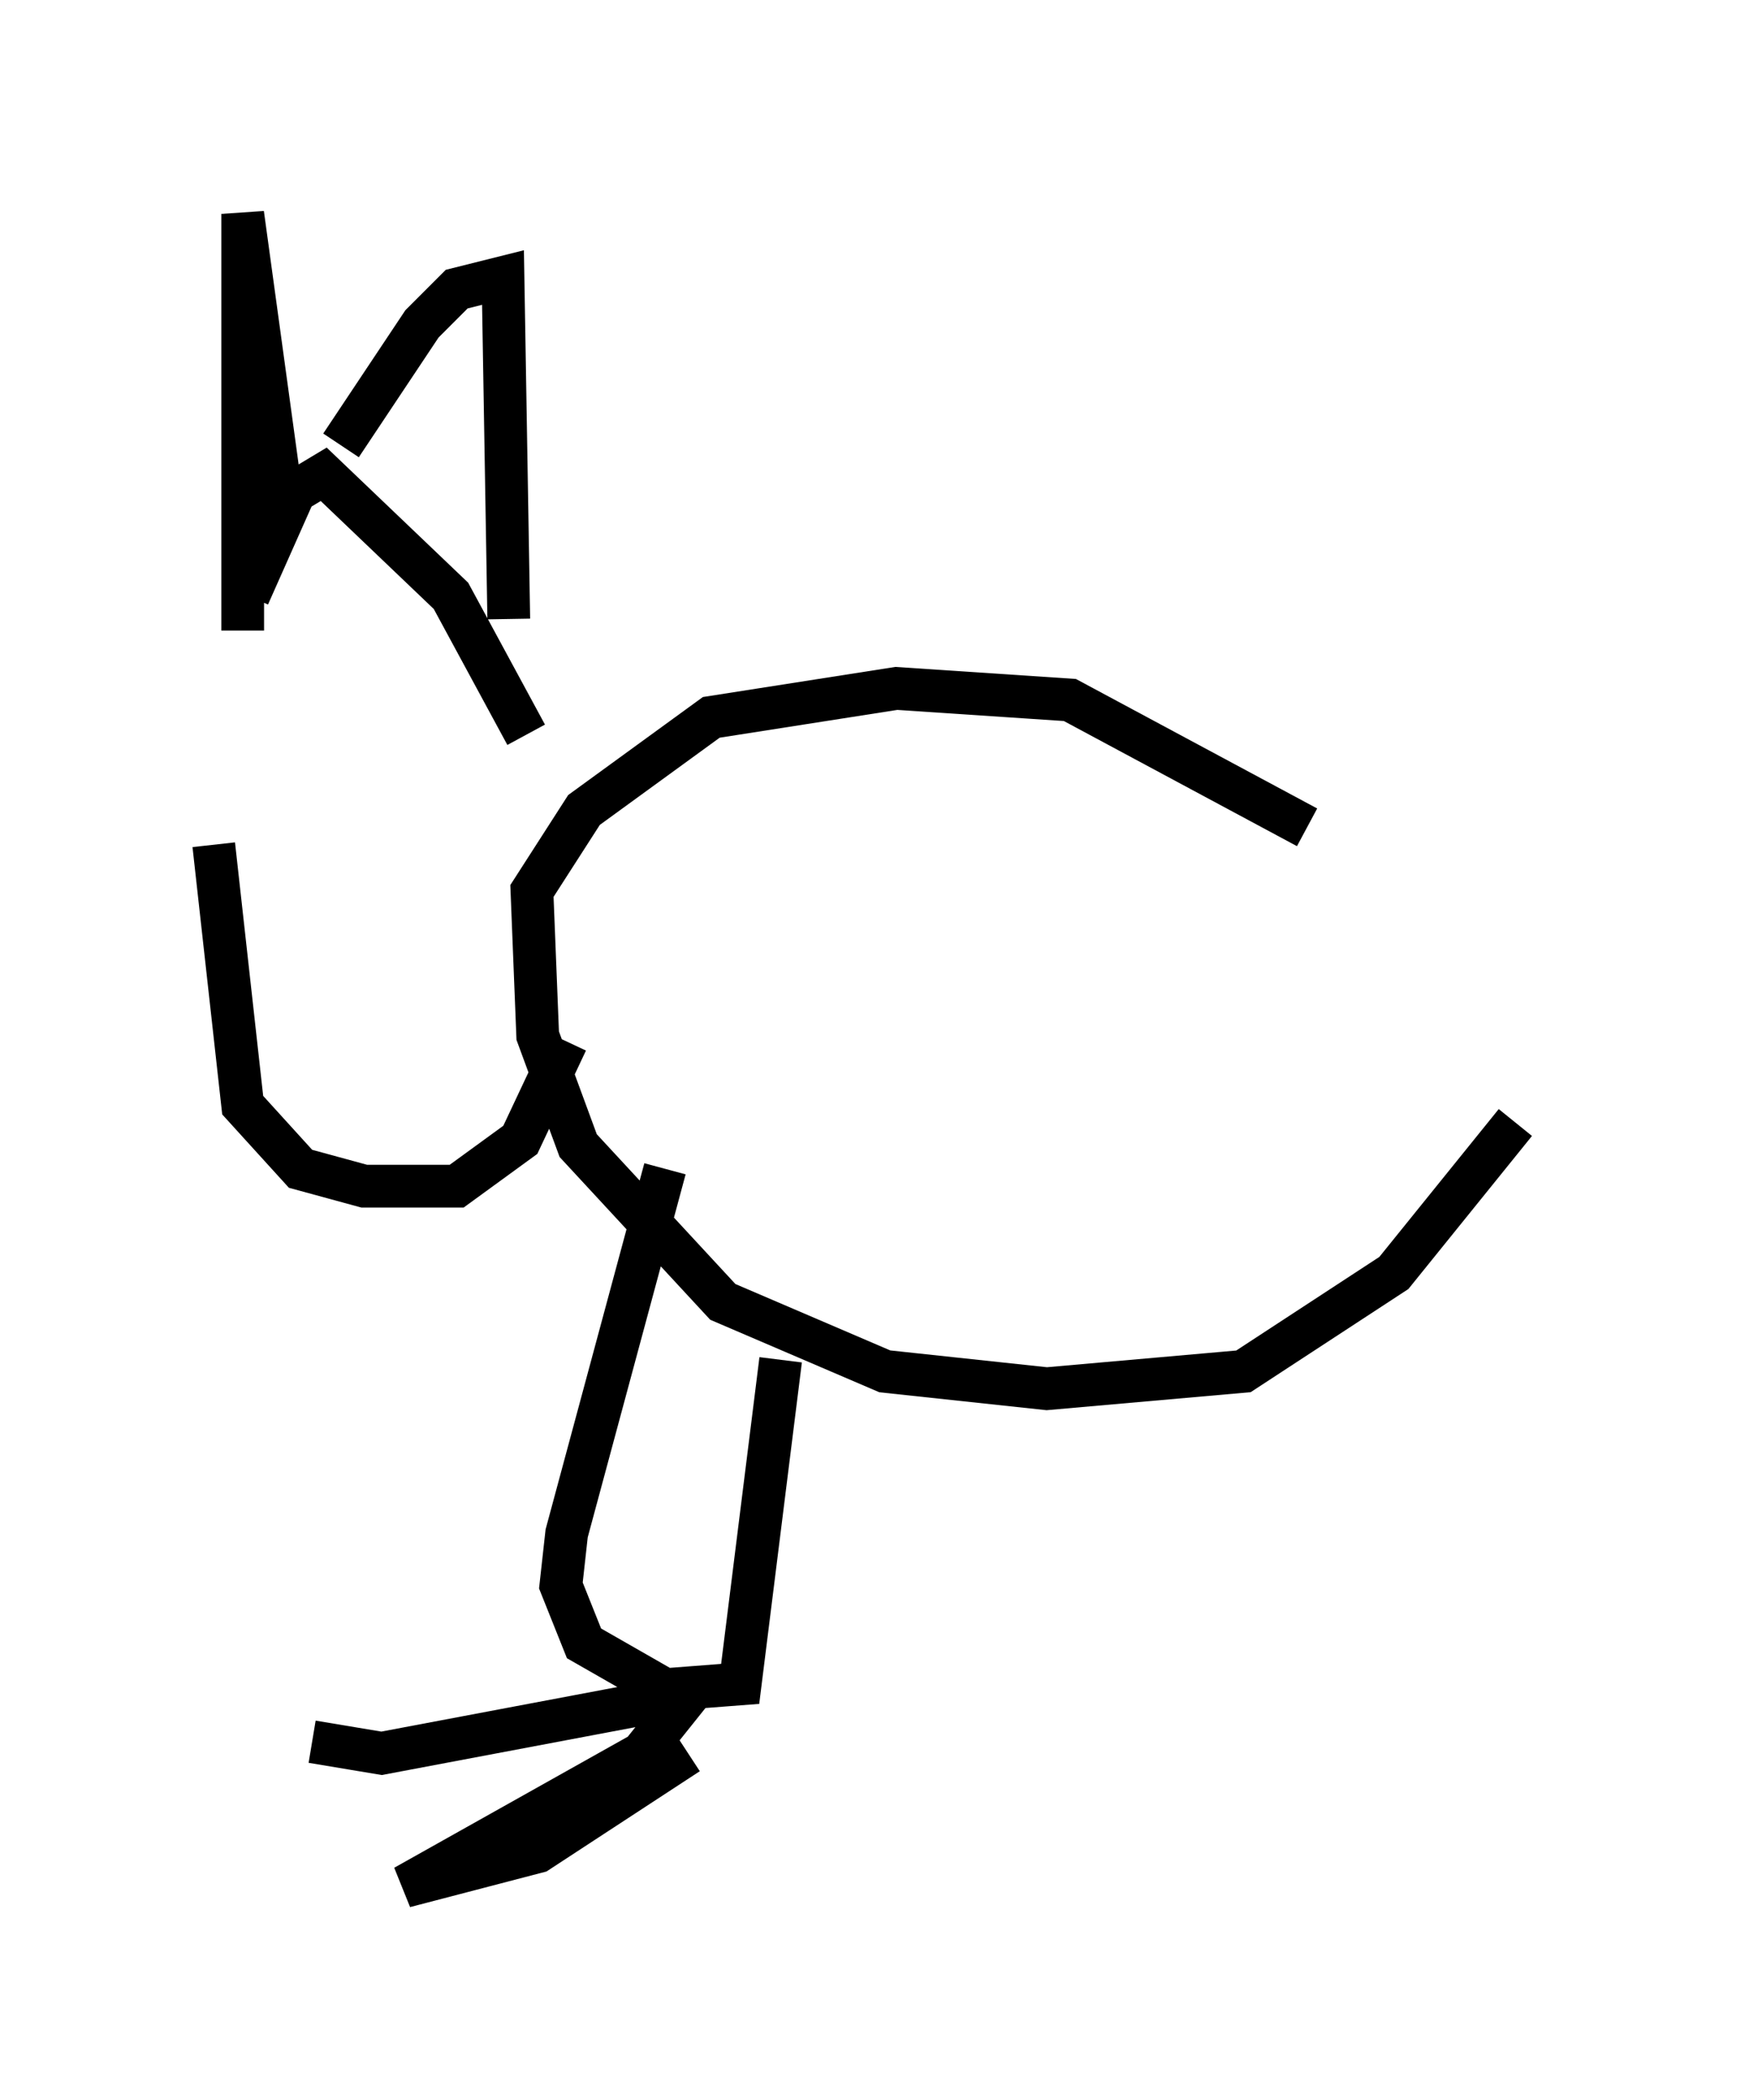 <?xml version="1.0" encoding="utf-8" ?>
<svg baseProfile="full" height="49.106" version="1.1" width="41.123" xmlns="http://www.w3.org/2000/svg" xmlns:ev="http://www.w3.org/2001/xml-events" xmlns:xlink="http://www.w3.org/1999/xlink"><defs /><rect fill="white" height="49.106" width="41.123" x="0" y="0" /><path d="M36.123, 24.08 m-5.548, -4.736 l-5.548, -2.977 -4.059, -0.271 l-4.33, 0.677 -2.977, 2.165 l-1.218, 1.894 0.135, 3.383 l0.947, 2.571 3.383, 3.654 l3.789, 1.624 3.789, 0.406 l4.601, -0.406 3.518, -2.3 l2.842, -3.518 m-23.139, -9.066 l-1.759, -3.248 -2.977, -2.842 l-0.677, 0.406 -1.083, 2.436 m-0.812, 5.819 l0.677, 6.089 1.353, 1.488 l1.488, 0.406 2.165, 0.0 l1.488, -1.083 1.083, -2.3 m-1.353, -9.878 l-0.135, -7.984 -1.083, 0.271 l-0.812, 0.812 -1.894, 2.842 m-1.353, 1.488 l-0.947, -6.901 0.0, 9.743 m12.584, 17.05 l-0.947, 7.578 -1.759, 0.135 l-1.894, -1.083 -0.541, -1.353 l0.135, -1.218 2.3, -8.525 m0.541, 13.667 l-3.518, 2.3 -3.112, 0.812 l5.548, -3.112 1.083, -1.353 l-7.172, 1.353 -1.624, -0.271 " fill="none" stroke="black" stroke-width="1" /></svg>